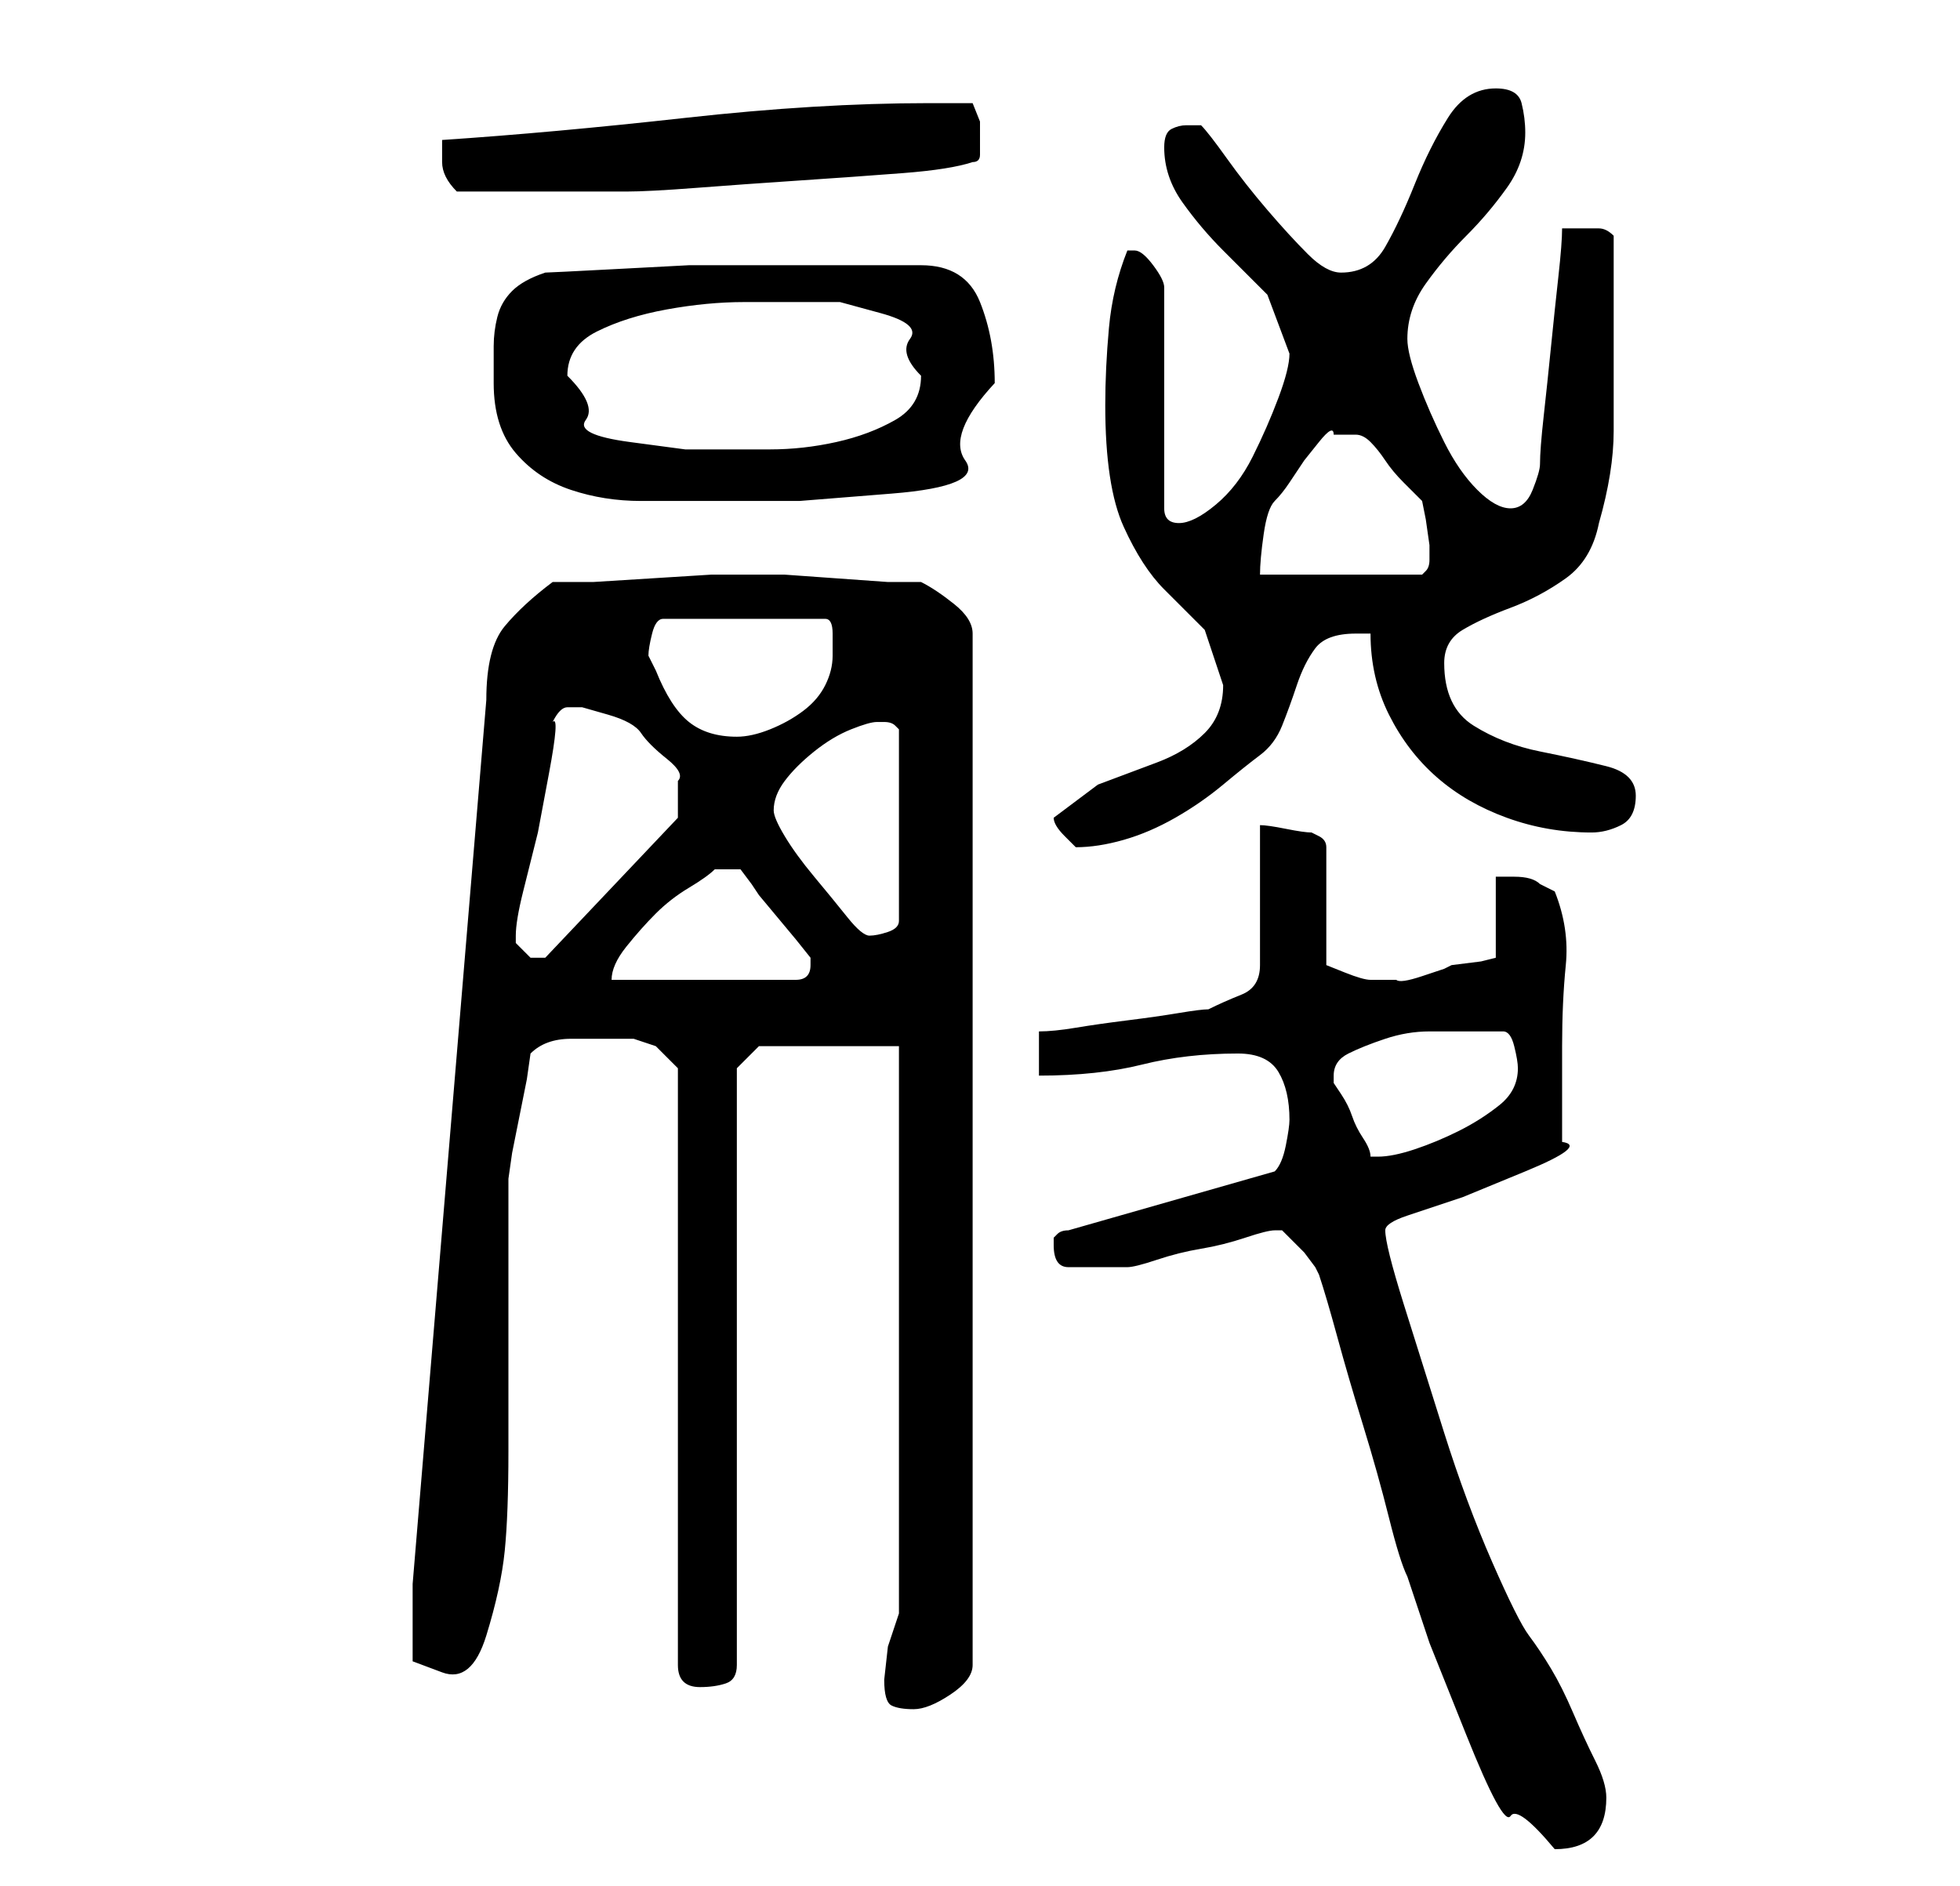 <?xml version="1.0" standalone="no"?>
<!DOCTYPE svg PUBLIC "-//W3C//DTD SVG 1.1//EN" "http://www.w3.org/Graphics/SVG/1.1/DTD/svg11.dtd" >
<svg xmlns="http://www.w3.org/2000/svg" xmlns:xlink="http://www.w3.org/1999/xlink" version="1.1" viewBox="-10 0 266 256">
   <path fill="currentColor"
d="M169 173q1 3 2.5 8.5t3.5 12t3.5 12.5t2.5 8l3 9t5 12.5t6 11t6 4.5q7 0 7 -7q0 -2 -1.5 -5t-3 -6.5t-3 -6t-3 -4.5t-5 -10t-6.5 -17.5t-5.5 -17.5t-2.5 -10q0 -1 3 -2l7.5 -2.5t8.5 -3.5t5 -4v-3v-4v-4v-2q0 -6 0.5 -11t-1.5 -10l-1 -0.5l-1 -0.5q-1 -1 -3.5 -1h-2.5v11
l-2 0.5t-4 0.5l-1 0.5t-3 1t-3.5 0.5h-1.5h-1h-1q-1 0 -3.5 -1l-2.5 -1v-16q0 -1 -1 -1.5l-1 -0.5q-1 0 -3.5 -0.5t-3.5 -0.5v19q0 3 -2.5 4t-4.5 2q-1 0 -4 0.5t-7 1t-7 1t-5 0.5v6q8 0 14 -1.5t13 -1.5q4 0 5.5 2.5t1.5 6.5q0 1 -0.5 3.5t-1.5 3.5l-28 8q-1 0 -1.5 0.5
l-0.5 0.5v1q0 3 2 3h4h2h2q1 0 4 -1t6 -1.5t6 -1.5t4 -1h1l1 1l2 2t1.5 2zM110 228q0 3 1 3.5t3 0.5t5 -2t3 -4v-140q0 -2 -2.5 -4t-4.5 -3h-4.5t-7 -0.5t-7 -0.5h-4.5h-5.5t-8 0.5t-8 0.5h-5.5q-4 3 -6.5 6t-2.5 10l-10 120v6v4.5t4 1.5t6 -5t2.5 -11.5t0.5 -13.5v-10v-5
v-8v-9v-5t0.5 -3.5l1 -5l1 -5t0.5 -3.5q2 -2 5.5 -2h5.5h3t3 1l3 3v81q0 3 3 3q2 0 3.5 -0.5t1.5 -2.5v-81l3 -3h19v77l-1.5 4.5t-0.5 4.5zM171 146q0 -2 2 -3t5 -2t6 -1h4h3h3q1 0 1.5 2t0.5 3q0 3 -2.5 5t-5.5 3.5t-6 2.5t-5 1h-1q0 -1 -1 -2.5t-1.5 -3t-1.5 -3l-1 -1.5
v-1zM87 118h2h1.5t1.5 2l1 1.5t2.5 3t2.5 3t2 2.5v1v0v0q0 1 -0.5 1.5t-1.5 0.5h-25q0 -2 2 -4.5t4 -4.5t4.5 -3.5t3.5 -2.5zM60 127q0 -2 1 -6l2 -8t1.5 -8t0.5 -7q1 -2 2 -2h2t3.5 1t4.5 2.5t3.5 3.5t1.5 3v5l-18 19h-1h-1l-1 -1l-1 -1v-1zM95 110q0 -2 1.5 -4t4 -4t5 -3
t3.5 -1h1q1 0 1.5 0.5l0.5 0.5v26q0 1 -1.5 1.5t-2.5 0.5t-3 -2.5t-4.5 -5.5t-4 -5.5t-1.5 -3.5zM133 111q0 1 1.5 2.5l1.5 1.5q3 0 6.5 -1t7 -3t6.5 -4.5t5 -4t3 -4t2 -5.5t2.5 -5t5.5 -2h2q0 6 2.5 11t6.5 8.5t9.5 5.5t11.5 2q2 0 4 -1t2 -4t-4 -4t-9 -2t-9 -3.5t-4 -8.5
q0 -3 2.5 -4.5t6.5 -3t7.5 -4t4.5 -7.5q2 -7 2 -12.5v-13.5v-13q-1 -1 -2 -1h-2h-3q0 2 -0.5 6.5t-1 9.5t-1 9.5t-0.5 6.5q0 1 -1 3.5t-3 2.5t-4.5 -2.5t-4.5 -6.5t-3.5 -8t-1.5 -6q0 -4 2.5 -7.5t5.5 -6.5t5.5 -6.5t2.5 -7.5q0 -2 -0.5 -4t-3.5 -2q-4 0 -6.5 4t-4.5 9
t-4 8.5t-6 3.5q-2 0 -4.5 -2.5t-5.5 -6t-5.5 -7t-3.5 -4.5h-2q-1 0 -2 0.5t-1 2.5q0 4 2.5 7.5t5.5 6.5l6 6t3 8q0 2 -1.5 6t-3.5 8t-5 6.5t-5 2.5q-1 0 -1.5 -0.5t-0.5 -1.5v-30q0 -1 -1.5 -3t-2.5 -2h-1q-2 5 -2.5 10.5t-0.5 10.5q0 11 2.5 16.5t5.5 8.5l5.5 5.5t2.5 7.5
q0 4 -2.5 6.5t-6.5 4l-8 3t-6 4.5zM79 91l-0.5 -1l-0.5 -1q0 -1 0.5 -3t1.5 -2h22q1 0 1 2v3q0 2 -1 4t-3 3.5t-4.5 2.5t-4.5 1q-4 0 -6.5 -2t-4.5 -7zM184 75v1q0 1 -0.5 1.5l-0.5 0.5h-22q0 -2 0.5 -5.5t1.5 -4.5t2 -2.5l2 -3t2 -2.5t2 -1h3q1 0 2 1t2 2.5t2.5 3l2.5 2.5
l0.5 2.5t0.5 3.5v1zM57 52q0 6 3 9.5t7.5 5t9.5 1.5h10h11.5t12.5 -1t10 -4.5t4 -10.5q0 -6 -2 -11t-8 -5h-13h-9.5h-9t-9.5 0.5t-10 0.5q-3 1 -4.5 2.5t-2 3.5t-0.5 4v5zM67 51q0 -4 4 -6t9.5 -3t10.5 -1h8h5t5.5 1.5t4 3.5t1.5 5q0 4 -3.5 6t-8 3t-9 1h-5.5h-6t-7.5 -1
t-6 -3t-2.5 -6zM50 22q0 1 0.5 2t1.5 2h12h11q3 0 9.5 -0.5t14 -1t14 -1t9.5 -1.5q1 0 1 -1v-2v-2.5t-1 -2.5h-6q-15 0 -33 2t-33 3v3z" />
</svg>
